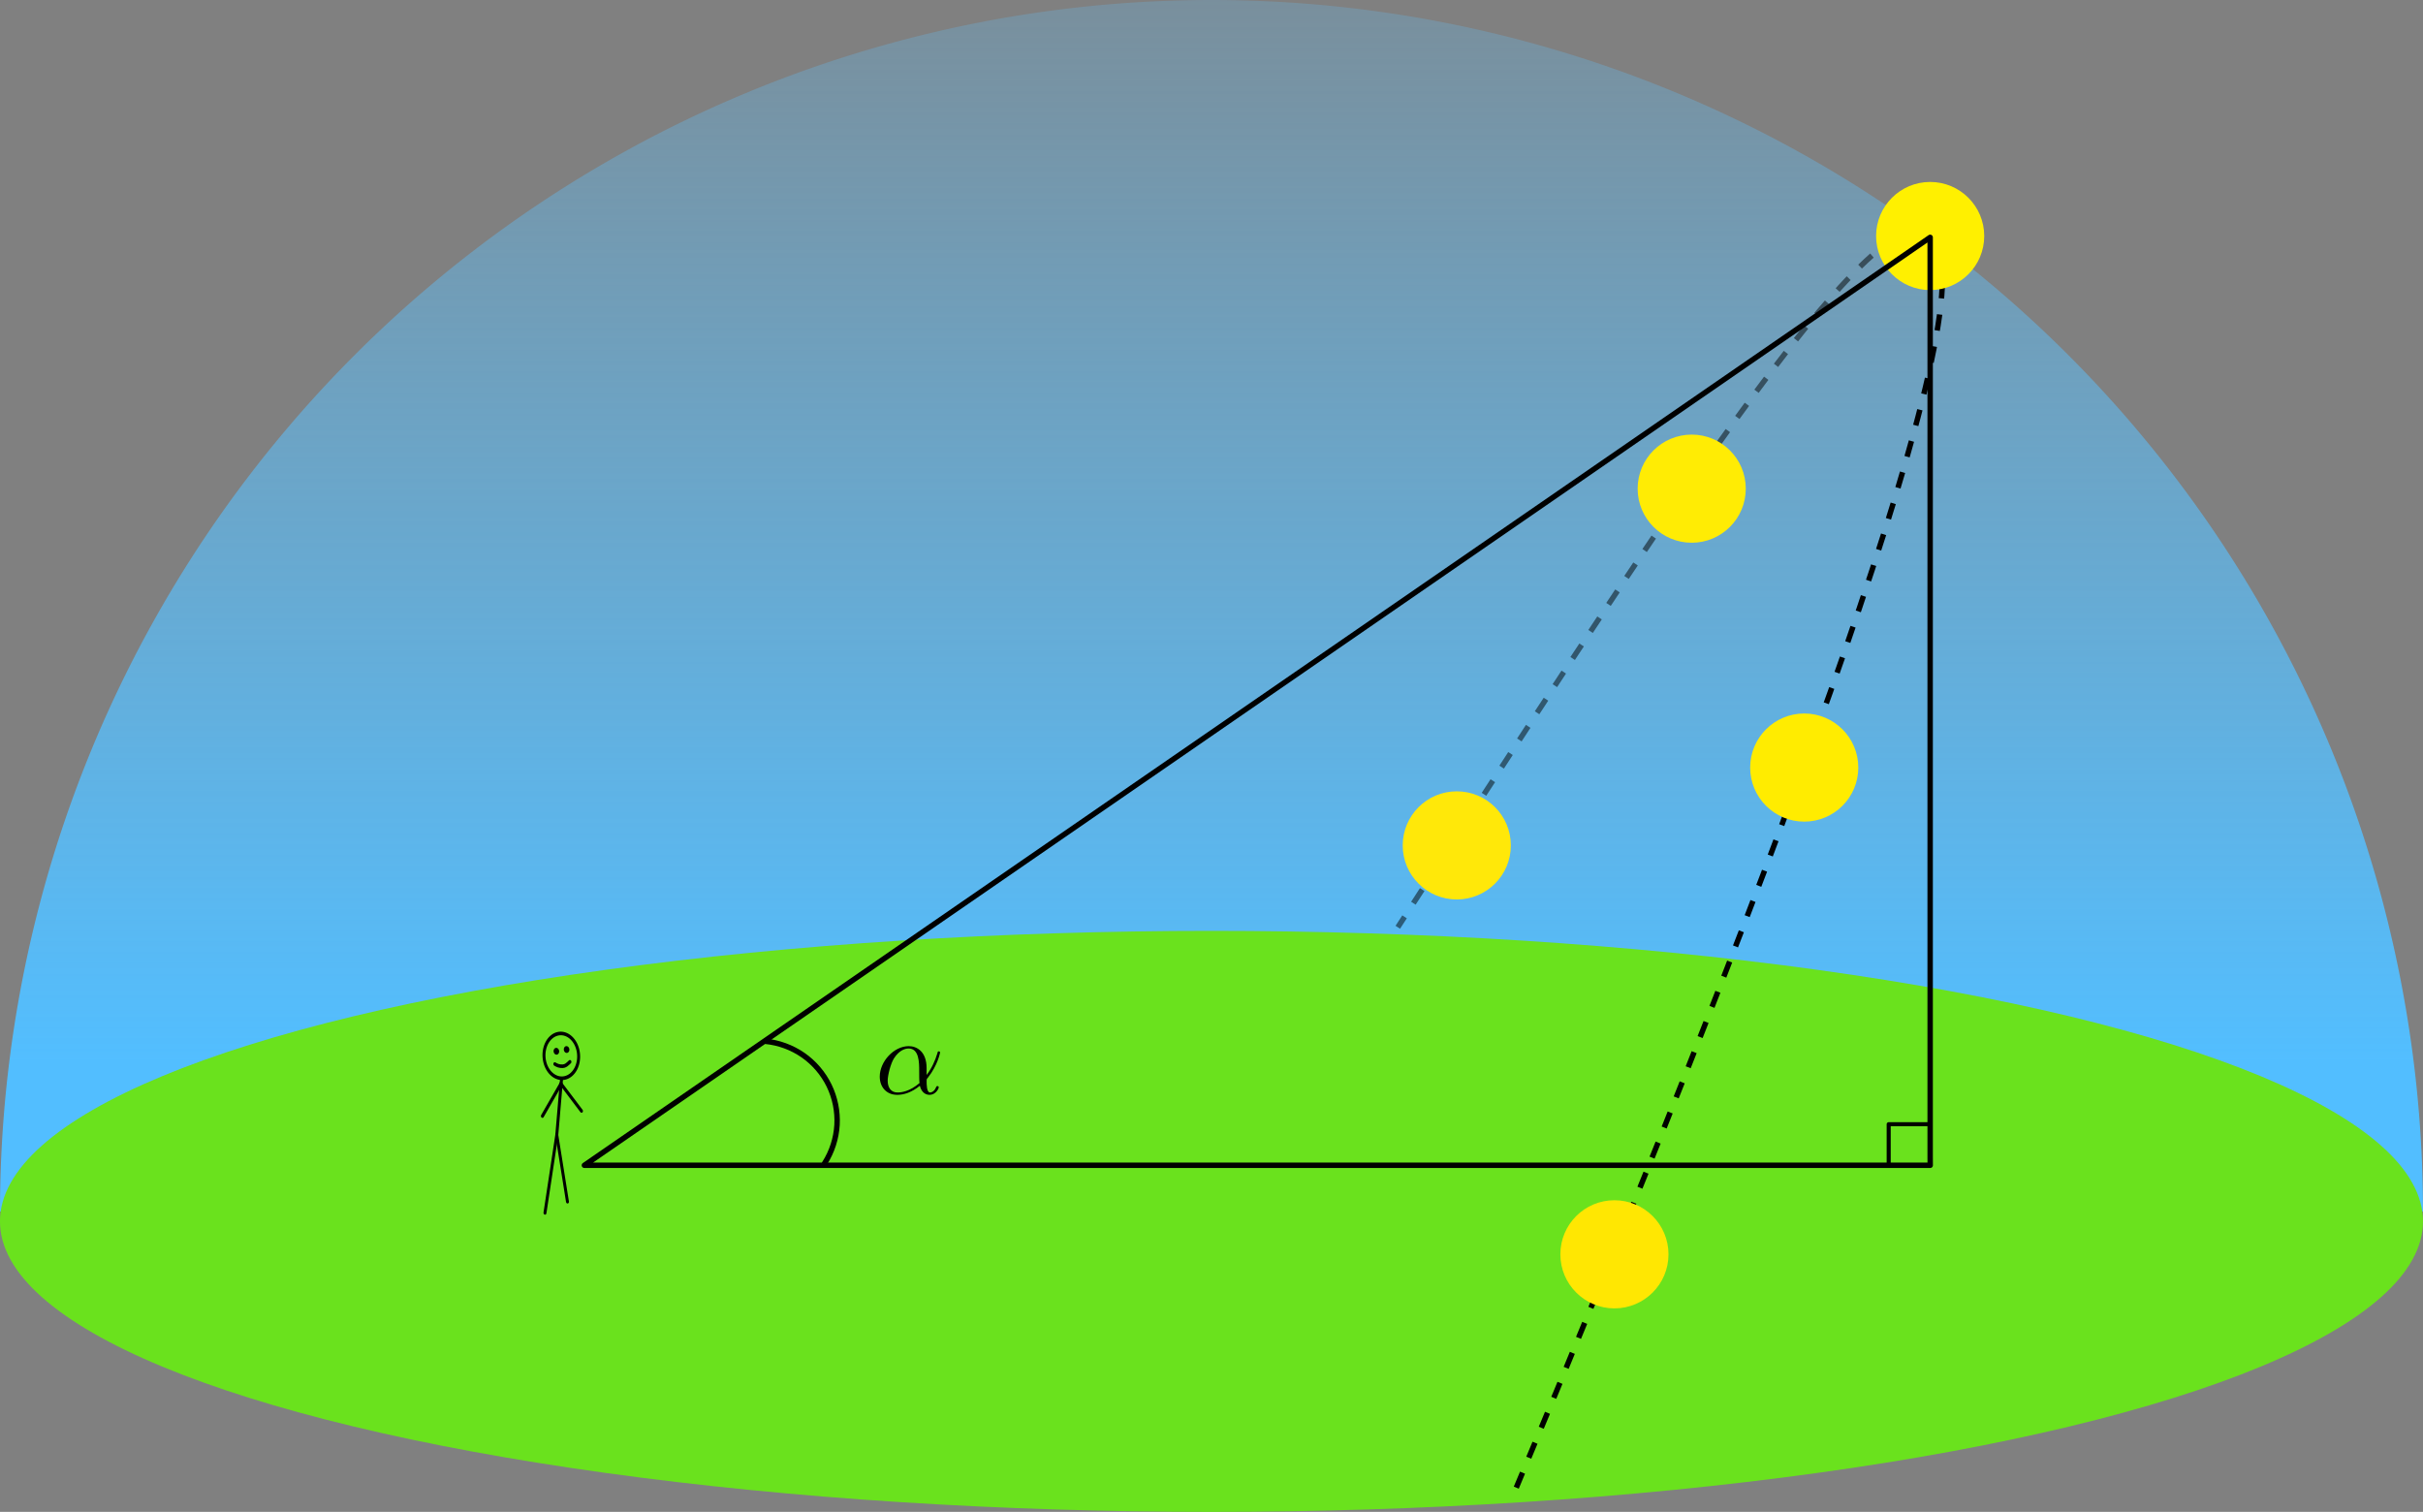 <?xml version="1.0" encoding="UTF-8" standalone="no"?>
<svg
   xmlns:dc="http://purl.org/dc/elements/1.1/"
   xmlns:cc="http://creativecommons.org/ns#"
   xmlns:rdf="http://www.w3.org/1999/02/22-rdf-syntax-ns#"
   xmlns:svg="http://www.w3.org/2000/svg"
   xmlns="http://www.w3.org/2000/svg"
   xmlns:xlink="http://www.w3.org/1999/xlink"
   xmlns:sodipodi="http://sodipodi.sourceforge.net/DTD/sodipodi-0.dtd"
   xmlns:inkscape="http://www.inkscape.org/namespaces/inkscape"
   width="89.626mm"
   height="55.921mm"
   viewBox="0 0 89.626 55.921"
   version="1.1"
   id="svg8"
   sodipodi:docname="SVM_alpha_matning.svg"
   inkscape:version="1.0.1 (3bc2e813f5, 2020-09-07)">
  <rect x="0" y="0" width="89.626" height="55.921" fill="#808080" stroke="none"/>
  <defs
     id="defs2">
    <linearGradient
       inkscape:collect="always"
       id="linearGradient4764">
      <stop
         style="stop-color:#52beff;stop-opacity:1"
         offset="0"
         id="stop4760" />
      <stop
         style="stop-color:#67c6ff;stop-opacity:0"
         offset="1"
         id="stop4762" />
    </linearGradient>
    <inkscape:path-effect
       effect="spiro"
       id="path-effect1370"
       is_visible="true"
       lpeversion="1" />
    <inkscape:path-effect
       effect="bspline"
       id="path-effect1366"
       is_visible="true"
       lpeversion="1"
       weight="33.333"
       steps="2"
       helper_size="0"
       apply_no_weight="true"
       apply_with_weight="true"
       only_selected="false" />
    <inkscape:path-effect
       effect="bspline"
       id="path-effect1224"
       is_visible="true"
       lpeversion="1"
       weight="33.333"
       steps="2"
       helper_size="0"
       apply_no_weight="true"
       apply_with_weight="true"
       only_selected="false" />
    <inkscape:path-effect
       effect="bspline"
       id="path-effect1205"
       is_visible="true"
       lpeversion="1"
       weight="33.333"
       steps="2"
       helper_size="0"
       apply_no_weight="true"
       apply_with_weight="true"
       only_selected="false" />
    <linearGradient
       inkscape:collect="always"
       id="linearGradient1152">
      <stop
         style="stop-color:#000000;stop-opacity:1;"
         offset="0"
         id="stop1148" />
      <stop
         style="stop-color:#000000;stop-opacity:0;"
         offset="1"
         id="stop1150" />
    </linearGradient>
    <inkscape:path-effect
       effect="bspline"
       id="path-effect1138"
       is_visible="true"
       lpeversion="1"
       weight="33.333"
       steps="2"
       helper_size="0"
       apply_no_weight="true"
       apply_with_weight="true"
       only_selected="false" />
    <inkscape:path-effect
       effect="bspline"
       id="path-effect1132"
       is_visible="true"
       lpeversion="1"
       weight="33.333"
       steps="2"
       helper_size="0"
       apply_no_weight="true"
       apply_with_weight="true"
       only_selected="false" />
    <linearGradient
       inkscape:collect="always"
       id="linearGradient963">
      <stop
         style="stop-color:#00ff00;stop-opacity:1;"
         offset="0"
         id="stop959" />
      <stop
         style="stop-color:#00e800;stop-opacity:0"
         offset="1"
         id="stop961" />
    </linearGradient>
    <linearGradient
       inkscape:collect="always"
       id="linearGradient847">
      <stop
         style="stop-color:#10a5ff;stop-opacity:1;"
         offset="0"
         id="stop843" />
      <stop
         style="stop-color:#10a5ff;stop-opacity:0;"
         offset="1"
         id="stop845" />
    </linearGradient>
    <linearGradient
       inkscape:collect="always"
       xlink:href="#linearGradient847"
       id="linearGradient849"
       x1="86.025"
       y1="109.201"
       x2="86.025"
       y2="53.364"
       gradientUnits="userSpaceOnUse"
       gradientTransform="matrix(0.996,0,0,0.996,0.169,0.29)" />
    <linearGradient
       inkscape:collect="always"
       xlink:href="#linearGradient963"
       id="linearGradient965"
       x1="77.36"
       y1="114.758"
       x2="77.196"
       y2="222.538"
       gradientUnits="userSpaceOnUse" />
    <linearGradient
       inkscape:collect="always"
       xlink:href="#linearGradient4764"
       id="linearGradient1144"
       gradientUnits="userSpaceOnUse"
       gradientTransform="matrix(0.996,0,0,0.996,0.169,0.29)"
       x1="86.025"
       y1="109.201"
       x2="86.025"
       y2="58.248" />
    <linearGradient
       inkscape:collect="always"
       xlink:href="#linearGradient1152"
       id="linearGradient1154"
       x1="126.425"
       y1="26.552"
       x2="136.621"
       y2="26.552"
       gradientUnits="userSpaceOnUse"
       gradientTransform="matrix(1.195,0,0,1.195,-26.822,-5.759)" />
    <linearGradient
       inkscape:collect="always"
       xlink:href="#linearGradient1152"
       id="linearGradient1168"
       gradientUnits="userSpaceOnUse"
       gradientTransform="matrix(1.977,0,0,2.108,-121.654,-17.54)"
       x1="126.425"
       y1="26.552"
       x2="136.621"
       y2="26.552" />
    <linearGradient
       inkscape:collect="always"
       xlink:href="#linearGradient1152"
       id="linearGradient1182"
       gradientUnits="userSpaceOnUse"
       gradientTransform="matrix(1.977,0,0,2.108,-122.923,-19.489)"
       x1="126.425"
       y1="26.552"
       x2="136.621"
       y2="26.552" />
    <g
       id="g3498">
      <symbol
         overflow="visible"
         id="symbol4726">
        <path
           style="stroke:none"
           d=""
           id="path8406" />
      </symbol>
      <symbol
         overflow="visible"
         id="symbol2116">
        <path
           style="stroke:none"
           d="m 4.75,-2.359 c 0,-1.562 -0.922,-2.047 -1.656,-2.047 -1.375,0 -2.688,1.422 -2.688,2.828 0,0.938 0.594,1.688 1.625,1.688 0.625,0 1.344,-0.234 2.094,-0.844 0.125,0.531 0.453,0.844 0.906,0.844 0.531,0 0.844,-0.547 0.844,-0.703 0,-0.078 -0.062,-0.109 -0.125,-0.109 -0.062,0 -0.094,0.031 -0.125,0.109 -0.188,0.484 -0.547,0.484 -0.562,0.484 -0.312,0 -0.312,-0.781 -0.312,-1.016 0,-0.203 0,-0.234 0.109,-0.344 C 5.797,-2.656 6,-3.812 6,-3.812 6,-3.844 5.984,-3.922 5.875,-3.922 c -0.094,0 -0.094,0.031 -0.141,0.219 -0.188,0.625 -0.516,1.375 -0.984,1.969 z m -0.656,1.375 c -0.891,0.766 -1.656,0.875 -2.047,0.875 -0.594,0 -0.906,-0.453 -0.906,-1.094 0,-0.484 0.266,-1.562 0.578,-2.062 C 2.188,-4 2.734,-4.188 3.078,-4.188 c 0.984,0 0.984,1.312 0.984,2.078 0,0.375 0,0.953 0.031,1.125 z m 0,0"
           id="path5270" />
      </symbol>
    </g>
    <inkscape:path-effect
       effect="bspline"
       id="path-effect4682"
       is_visible="true"
       lpeversion="1"
       weight="33.333"
       steps="2"
       helper_size="0"
       apply_no_weight="true"
       apply_with_weight="true"
       only_selected="false" />
  </defs>
  <sodipodi:namedview
     id="base"
     pagecolor="#ffffff"
     bordercolor="#666666"
     borderopacity="1.0"
     inkscape:pageopacity="0.0"
     inkscape:pageshadow="2"
     inkscape:zoom="2"
     inkscape:cx="118.03063"
     inkscape:cy="96.958188"
     inkscape:document-units="mm"
     inkscape:current-layer="layer3"
     inkscape:document-rotation="0"
     showgrid="false"
     inkscape:window-width="1920"
     inkscape:window-height="1028"
     inkscape:window-x="1912"
     inkscape:window-y="148"
     inkscape:window-maximized="1" />
  <g
     inkscape:label="Layer 1"
     inkscape:groupmode="layer"
     id="layer1"
     transform="translate(-40.891,-69.757)">
    <path
       style="fill:none;stroke:#000000;stroke-width:0.2;stroke-linecap:butt;stroke-linejoin:miter;stroke-miterlimit:4;stroke-dasharray:none;stroke-opacity:1"
       d="m 70.836,107.178 c 1.287,0.663 2.573,1.325 2.74,2.276 0.167,0.951 -0.784,2.19 -1.735,3.43"
       id="path1364"
       inkscape:path-effect="#path-effect1366"
       inkscape:original-d="m 70.836445,107.17842 c 1.286498,0.66287 2.572704,1.32546 3.858704,1.98781 -0.950792,1.23976 -1.901804,2.47919 -2.853102,3.71839"
       sodipodi:nodetypes="ccc" />
    <path
       style="opacity:1;fill:url(#linearGradient1144);fill-opacity:1;stroke:none;stroke-width:1;stroke-linecap:round;stroke-linejoin:round;paint-order:fill markers stroke"
       id="path833"
       sodipodi:type="arc"
       sodipodi:cx="85.703438"
       sodipodi:cy="114.57011"
       sodipodi:rx="44.812767"
       sodipodi:ry="44.812767"
       sodipodi:start="3.1415927"
       sodipodi:end="0"
       sodipodi:arc-type="slice"
       d="M 40.891,114.57 A 44.813,44.813 0 0 1 85.703,69.757 44.813,44.813 0 0 1 130.516,114.57 H 85.703 Z" />
    <ellipse
       style="opacity:1;mix-blend-mode:normal;fill:#6ae21d;fill-opacity:1;stroke:none;stroke-width:0.2;stroke-linecap:round;stroke-linejoin:round;stroke-miterlimit:4;stroke-dasharray:none;stroke-opacity:0;paint-order:fill markers stroke"
       id="path973"
       cx="85.703"
       cy="114.934"
       rx="44.813"
       ry="10.745" />
    <path
       style="fill:none;stroke:#000000;stroke-width:0.2;stroke-linecap:butt;stroke-linejoin:miter;stroke-miterlimit:4;stroke-dasharray:0.6, 0.6;stroke-dashoffset:1.12;stroke-opacity:1"
       d="m 112.58,78.932 c 1.42,3.5 -6.752,24.763 -15.813,46.355"
       id="path1249"
       sodipodi:nodetypes="cc" />
    <path
       style="opacity:0.5;fill:none;stroke:#000000;stroke-width:0.2;stroke-linecap:butt;stroke-linejoin:miter;stroke-miterlimit:4;stroke-dasharray:0.6, 0.6;stroke-dashoffset:0.14;stroke-opacity:1"
       d="M 92.595,104.055 C 101.565,90.226 110.411,76.294 112.287,78.536"
       id="path1130" />
    <path
       style="fill:none;stroke:#000000;stroke-width:0.2;stroke-linecap:round;stroke-linejoin:miter;stroke-miterlimit:4;stroke-dasharray:none;stroke-opacity:1"
       d="m 69.202,108.273 c 0.498,0.049 0.982,0.227 1.393,0.512 0.411,0.285 0.746,0.678 0.965,1.127 0.219,0.45 0.32,0.956 0.292,1.455 -0.029,0.499 -0.187,0.991 -0.456,1.412 -0.002,0.003 -0.004,0.007 -0.006,0.01"
       id="path1368"
       inkscape:path-effect="#path-effect1370"
       inkscape:original-d="m 69.202343,108.27331 c 0.762724,1.49232 1.420418,3.02073 2.194285,4.50659 0.736638,1.41439 -1.54e-4,-0.002 -0.0064,0.01"
       sodipodi:nodetypes="csc" />
    <g
       inkscape:label=""
       transform="matrix(0.399,0,0,0.399,36.635,77.296)"
       id="g1411"
       style="stroke-width:2.509">
      <g
         id="g7583"
         style="stroke-width:2.509"
         transform="translate(-0.106,0.528)">
        <g
           style="fill:#000000;fill-opacity:1;stroke-width:2.509"
           id="g969">
          <use
             xlink:href="#symbol2116"
             x="91.925"
             y="81.963"
             id="use9261"
             width="100%"
             height="100%"
             style="stroke-width:2.509" />
        </g>
      </g>
    </g>
    <g
       id="g3144"
       transform="matrix(-0.053,0.008,0.009,0.065,65.868,104.009)"
       style="stroke-width:2.03;stroke-miterlimit:4;stroke-dasharray:none">
      <path
         style="fill:none;stroke:#000000;stroke-width:2.03;stroke-linecap:butt;stroke-linejoin:miter;stroke-miterlimit:4;stroke-dasharray:none;stroke-opacity:1"
         d="m 92.154,75.504 8.595,30.975"
         id="path2216-3-7" />
      <path
         style="fill:none;stroke:#000000;stroke-width:2.03;stroke-linecap:round;stroke-linejoin:miter;stroke-miterlimit:4;stroke-dasharray:none;stroke-opacity:1"
         d="m 100.749,106.479 15.46,42.465"
         id="path2219-7-8" />
      <path
         style="fill:none;stroke:#000000;stroke-width:2.03;stroke-linecap:round;stroke-linejoin:miter;stroke-miterlimit:4;stroke-dasharray:none;stroke-opacity:1"
         d="M 93.059,78.316 81.604,95.196"
         id="path2224-7-7"
         sodipodi:nodetypes="cc" />
      <path
         style="fill:#000000;fill-opacity:1;stroke:#000000;stroke-width:2.03;stroke-linecap:round;stroke-linejoin:round;stroke-miterlimit:4;stroke-dasharray:none;stroke-dashoffset:0;stroke-opacity:1;paint-order:fill markers stroke"
         id="path2235-03-6"
         sodipodi:type="arc"
         sodipodi:cx="82.532341"
         sodipodi:cy="-73.729874"
         sodipodi:rx="0.90006101"
         sodipodi:ry="0.89978725"
         sodipodi:start="6.1951509"
         sodipodi:end="6.1729503"
         sodipodi:open="true"
         sodipodi:arc-type="chord"
         d="m 83.429,-73.809 a 0.9,0.9 0 0 1 -0.812,0.975 0.9,0.9 0 0 1 -0.98,-0.807 0.9,0.9 0 0 1 0.802,-0.984 0.9,0.9 0 0 1 0.989,0.796 z"
         transform="rotate(74.492)" />
      <path
         style="fill:#000000;fill-opacity:1;stroke:#000000;stroke-width:2.03;stroke-linecap:round;stroke-linejoin:round;stroke-miterlimit:4;stroke-dasharray:none;stroke-dashoffset:0;stroke-opacity:1;paint-order:fill markers stroke"
         id="path2235-0-3-7"
         sodipodi:type="arc"
         sodipodi:cx="80.515251"
         sodipodi:cy="-66.872543"
         sodipodi:rx="0.90006101"
         sodipodi:ry="0.89978725"
         sodipodi:start="6.1951509"
         sodipodi:end="6.1729503"
         sodipodi:open="true"
         sodipodi:arc-type="chord"
         inkscape:transform-center-x="-22.189323"
         inkscape:transform-center-y="-26.209242"
         d="m 81.412,-66.952 a 0.9,0.9 0 0 1 -0.812,0.975 0.9,0.9 0 0 1 -0.98,-0.807 0.9,0.9 0 0 1 0.802,-0.984 0.9,0.9 0 0 1 0.989,0.796 z"
         transform="rotate(74.492)" />
      <path
         style="fill:none;stroke:#000000;stroke-width:2.03;stroke-linecap:round;stroke-linejoin:miter;stroke-miterlimit:4;stroke-dasharray:none;stroke-opacity:1"
         d="m 84.839,66.818 c 0.979,0.58 1.959,1.16 2.829,1.501 0.87,0.341 1.63,0.442 2.555,0.374 0.926,-0.068 2.016,-0.304 2.903,-0.647 0.887,-0.343 1.57,-0.793 2.253,-1.242"
         id="path2256-7-1"
         inkscape:path-effect="#path-effect4682"
         inkscape:original-d="m 84.838585,66.818078 c 0.979302,0.580588 1.958763,1.160819 2.938462,1.740754 0.759804,0.101476 1.519635,0.202608 2.279994,0.303438 1.090904,-0.236075 2.181278,-0.472324 3.272684,-0.709078 0.682996,-0.449411 1.365991,-0.899017 2.048987,-1.348838"
         sodipodi:nodetypes="ccccc" />
      <path
         style="fill:none;fill-opacity:1;stroke:#000000;stroke-width:2.03;stroke-linecap:round;stroke-miterlimit:4;stroke-dasharray:none;stroke-dashoffset:0;stroke-opacity:1;paint-order:fill markers stroke"
         id="path2214-6-4"
         sodipodi:type="arc"
         sodipodi:cx="84.611153"
         sodipodi:cy="-70.099609"
         sodipodi:rx="12.659627"
         sodipodi:ry="11.91495"
         sodipodi:start="6.1951509"
         sodipodi:end="6.1729503"
         sodipodi:arc-type="chord"
         sodipodi:open="true"
         d="M 97.222,-71.147 A 12.66,11.915 0 0 1 85.794,-58.237 12.66,11.915 0 0 1 72.014,-68.92 12.66,11.915 0 0 1 83.288,-81.949 12.66,11.915 0 0 1 97.194,-71.41 Z"
         transform="rotate(74.492)" />
      <path
         style="fill:none;stroke:#000000;stroke-width:2.03;stroke-linecap:round;stroke-linejoin:miter;stroke-miterlimit:4;stroke-dasharray:none;stroke-opacity:1"
         d="m 100.749,106.479 -0.984,38.122"
         id="path2222-8-1"
         sodipodi:nodetypes="cc" />
      <path
         style="fill:none;stroke:#000000;stroke-width:2.03;stroke-linecap:round;stroke-linejoin:round;stroke-miterlimit:4;stroke-dasharray:none;stroke-opacity:1"
         d="M 93.059,78.316 108.806,94.766"
         id="path2233-9-7"
         sodipodi:nodetypes="cc" />
    </g>
  </g>
  <g
     inkscape:groupmode="layer"
     id="layer2"
     inkscape:label="Layer 2"
     transform="translate(-40.891,-69.757)" />
  <g
     inkscape:groupmode="layer"
     id="layer3"
     inkscape:label="Layer 3"
     transform="translate(-40.891,-69.757)">
    <circle
       style="opacity:1;fill:#fff000;fill-opacity:1;stroke:none;stroke-width:1;stroke-linecap:round;stroke-linejoin:round;stroke-opacity:0;paint-order:fill markers stroke"
       id="path1117"
       cx="112.287"
       cy="78.487"
       r="2" />
    <circle
       style="opacity:1;fill:#ffe809;fill-opacity:1;stroke:none;stroke-width:1;stroke-linecap:round;stroke-linejoin:round;stroke-opacity:0;paint-order:fill markers stroke"
       id="path1117-1"
       cx="94.777"
       cy="101.027"
       r="2" />
    <circle
       style="opacity:1;fill:#ffec00;fill-opacity:1;stroke:none;stroke-width:1;stroke-linecap:round;stroke-linejoin:round;stroke-opacity:0;paint-order:fill markers stroke"
       id="path1117-6"
       cx="107.629"
       cy="98.148"
       r="2" />
    <circle
       style="opacity:1;fill:#ffec04;fill-opacity:1;stroke:none;stroke-width:1;stroke-linecap:round;stroke-linejoin:round;stroke-opacity:0;paint-order:fill markers stroke"
       id="path1117-1-6"
       cx="103.467"
       cy="87.832"
       r="2" />
    <circle
       style="opacity:1;fill:#ffe702;fill-opacity:1;stroke:none;stroke-width:1;stroke-linecap:round;stroke-linejoin:round;stroke-opacity:0;paint-order:fill markers stroke"
       id="path1117-1-9"
       cx="100.608"
       cy="116.152"
       r="2" />
    <path
       style="fill:none;stroke:#000000;stroke-width:0.2;stroke-linecap:butt;stroke-linejoin:round;stroke-miterlimit:4;stroke-dasharray:none;stroke-opacity:1"
       d="M 112.287,112.535 V 78.536 L 62.507,112.859 h 49.782 z"
       id="path1290" />
    <path
       style="fill:none;stroke:#000000;stroke-width:0.15;stroke-linecap:butt;stroke-linejoin:round;stroke-miterlimit:4;stroke-dasharray:none;stroke-opacity:1"
       d="m 110.753,112.861 v -1.521 h 1.513"
       id="path1362" />
  </g>
</svg>
